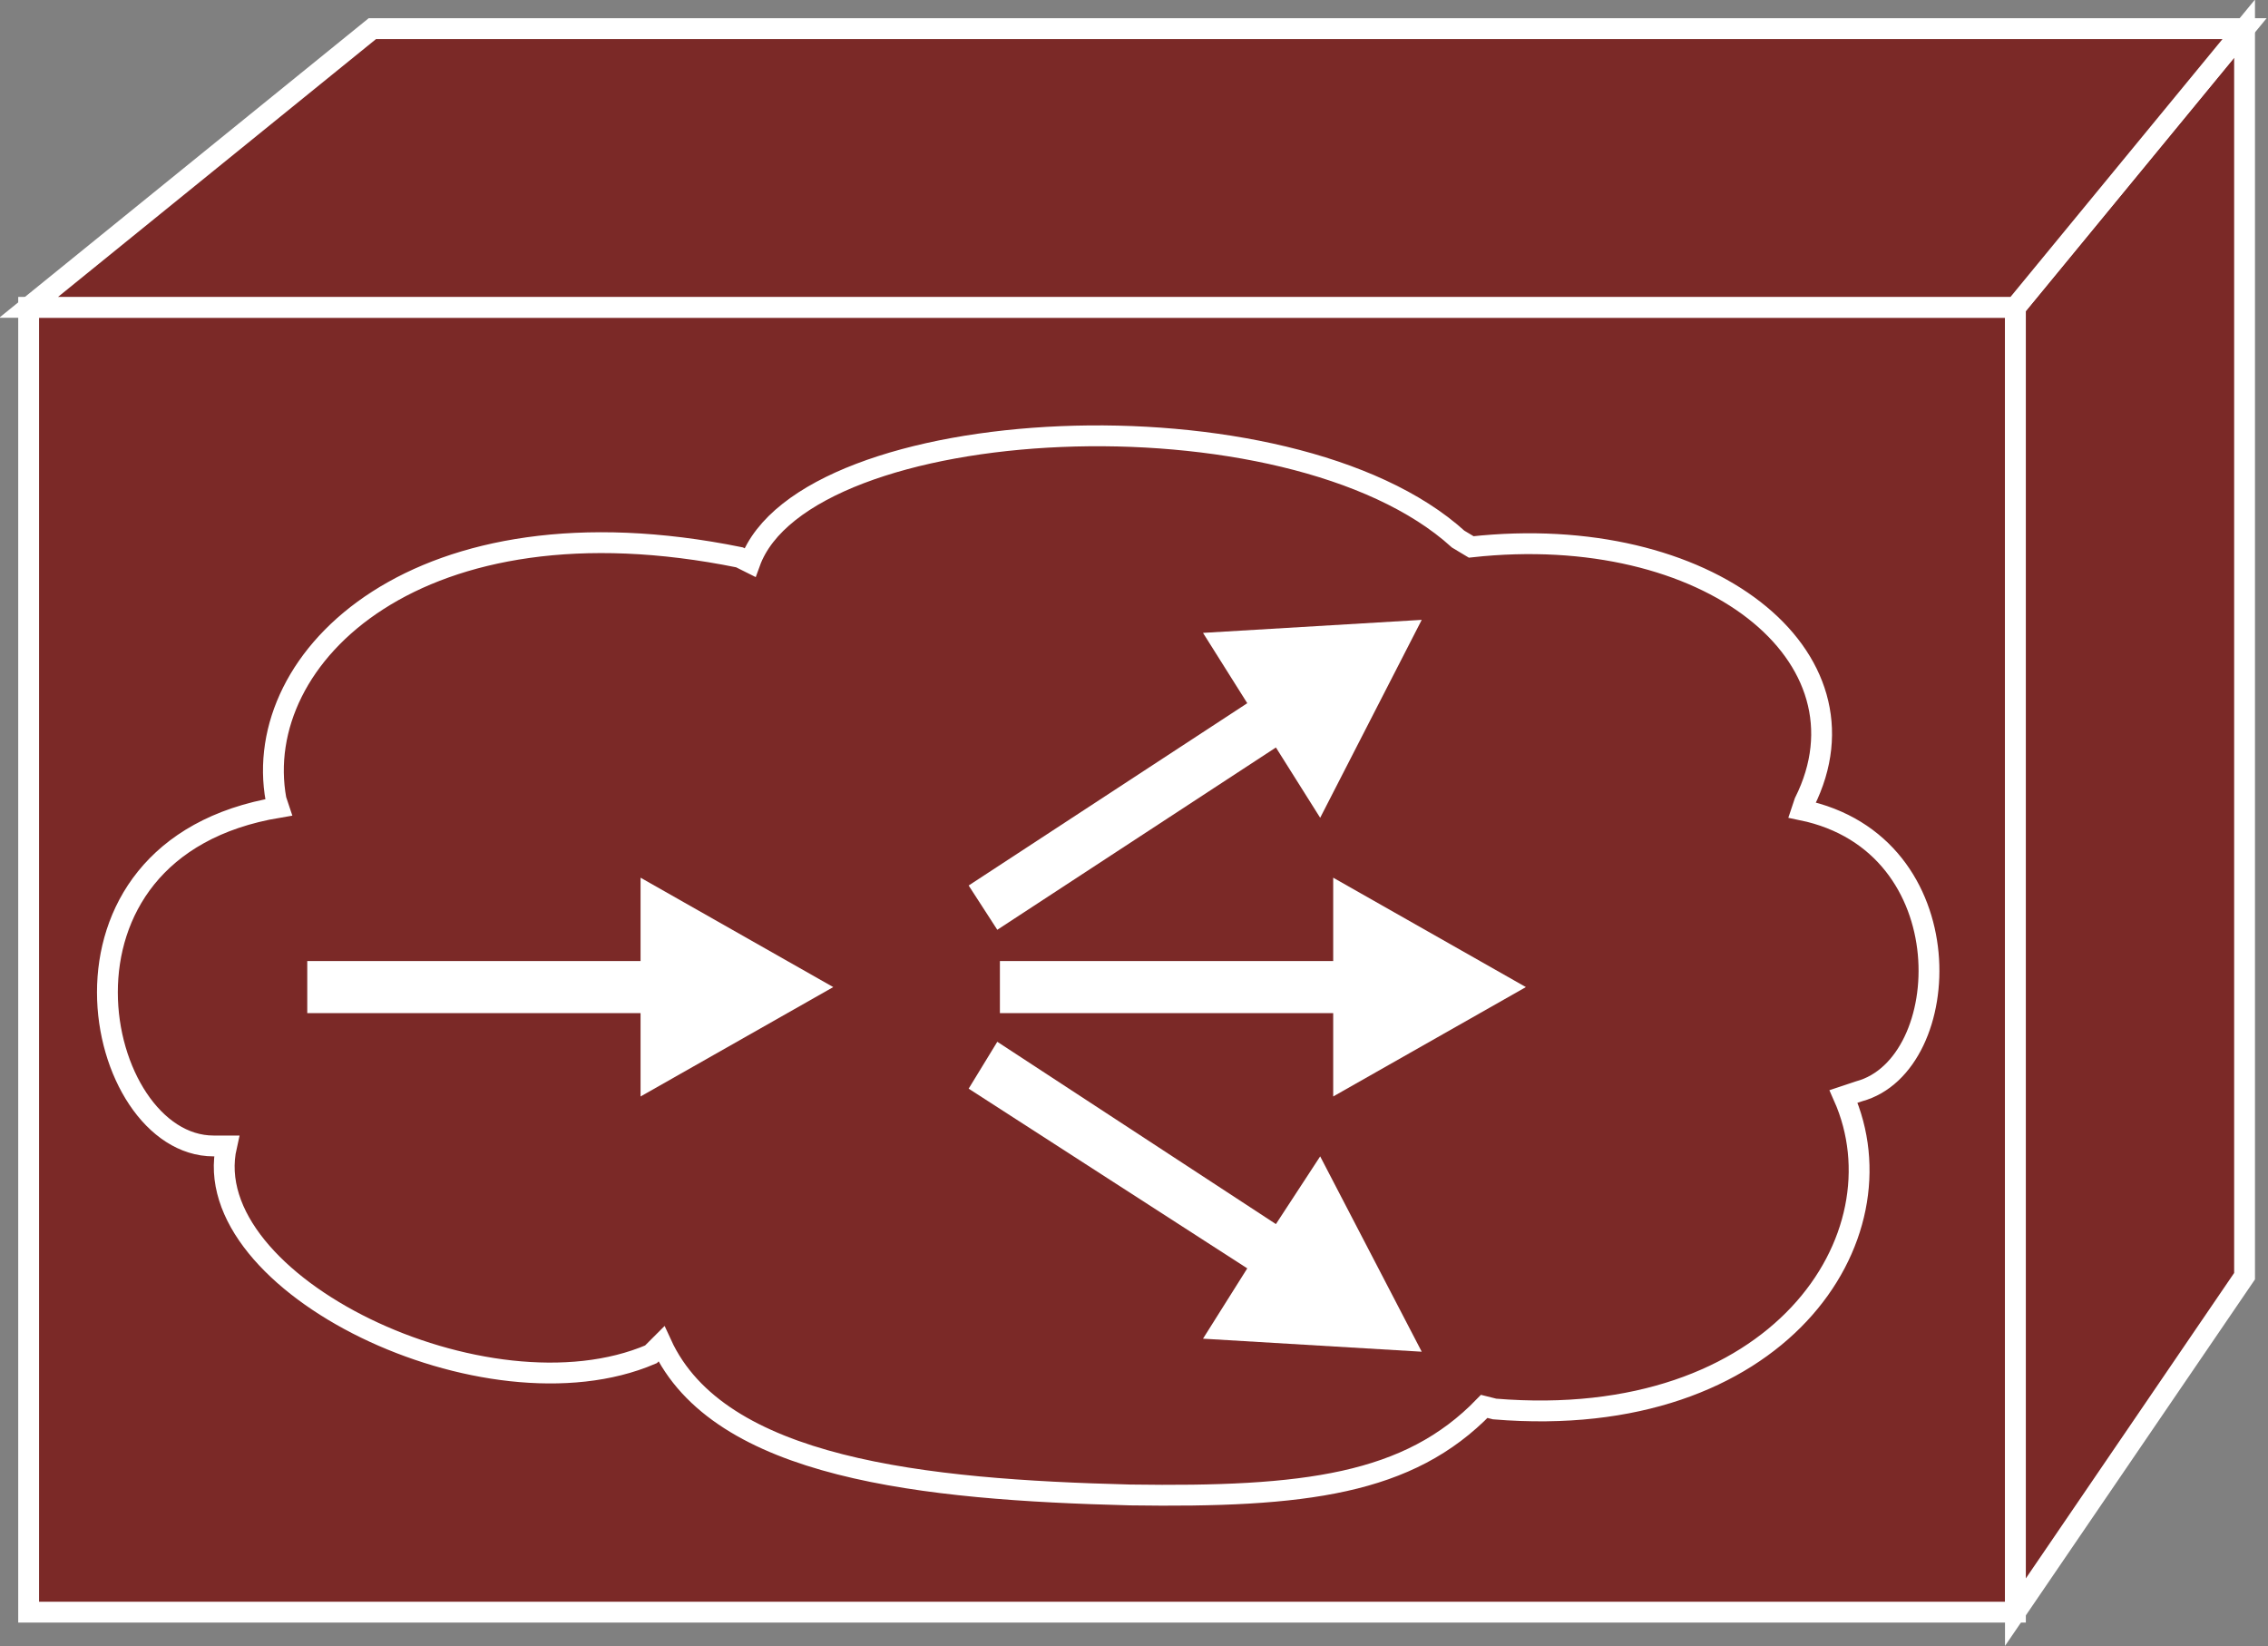 <?xml version="1.0" encoding="utf-8"?>
<!-- Generator: Adobe Illustrator 20.1.0, SVG Export Plug-In . SVG Version: 6.00 Build 0)  -->
<svg version="1.1" id="Layer_1" xmlns="http://www.w3.org/2000/svg" xmlns:xlink="http://www.w3.org/1999/xlink" x="0px" y="0px"
	 viewBox="0 0 87.1 63.2" style="enable-background:new 0 0 87.1 63.2;" xml:space="preserve">
<rect x="0" y="0" width="87.1" height="63.2" fill="#808080" stroke="none"/>
<style type="text/css">
	.st0{fill:#7B2927;stroke:#FFFFFF;stroke-width:0.8;}
	.st1{fill:#FFFFFF;}
	.st2{fill:none;stroke:#FFFFFF;stroke-width:0.8;}
</style>
<g>
	<g>
		<rect x="1.1" y="11.8" class="st0" width="76.3" height="50.1"/>
		<polygon class="st0" points="86.2,49 77.4,61.9 77.4,11.8 86.2,1.1 		"/>
		<polygon class="st0" points="14.3,1.1 86.2,1.1 77.4,11.8 1.1,11.8 		"/>
		<g>
			<polygon class="st1" points="24.6,38.9 11.8,38.9 11.8,36.9 24.6,36.9 24.6,33.7 32,37.9 24.6,42.1 			"/>
		</g>
		<g>
			<polygon class="st1" points="51.2,38.9 38.4,38.9 38.4,36.9 51.2,36.9 51.2,33.7 58.6,37.9 51.2,42.1 			"/>
		</g>
		<g>
			<polygon class="st1" points="49,28.7 38.3,35.7 37.2,34 47.9,27 46.2,24.3 54.6,23.8 50.7,31.4 			"/>
		</g>
		<g>
			<polygon class="st1" points="49,47 38.3,40 37.2,41.8 47.9,48.7 46.2,51.4 54.6,51.9 50.7,44.4 			"/>
		</g>
	</g>
	<g>
		<path class="st2" d="M28.4,21.4c-12.3-2.5-18.8,3.8-17.8,9.3l0.1,0.3c-9.6,1.6-7.1,13-2.5,13l0.5,0C7.5,49.3,18.7,54.7,25,52
			l0.4-0.4c2.2,4.8,10.1,5.6,18,5.8C50.1,57.5,54.1,57,57,54l0.4,0.1c10.9,0.9,15.8-6.6,13.4-12l0.6-0.2c3.7-1,4.1-9.5-2.2-10.8
			l0.1-0.3c2.8-5.6-3.7-10.8-12.8-9.8L56,20.7c-6.5-5.9-25.1-4.9-27.2,0.9L28.4,21.4z"/>
	</g>
</g>
</svg>
